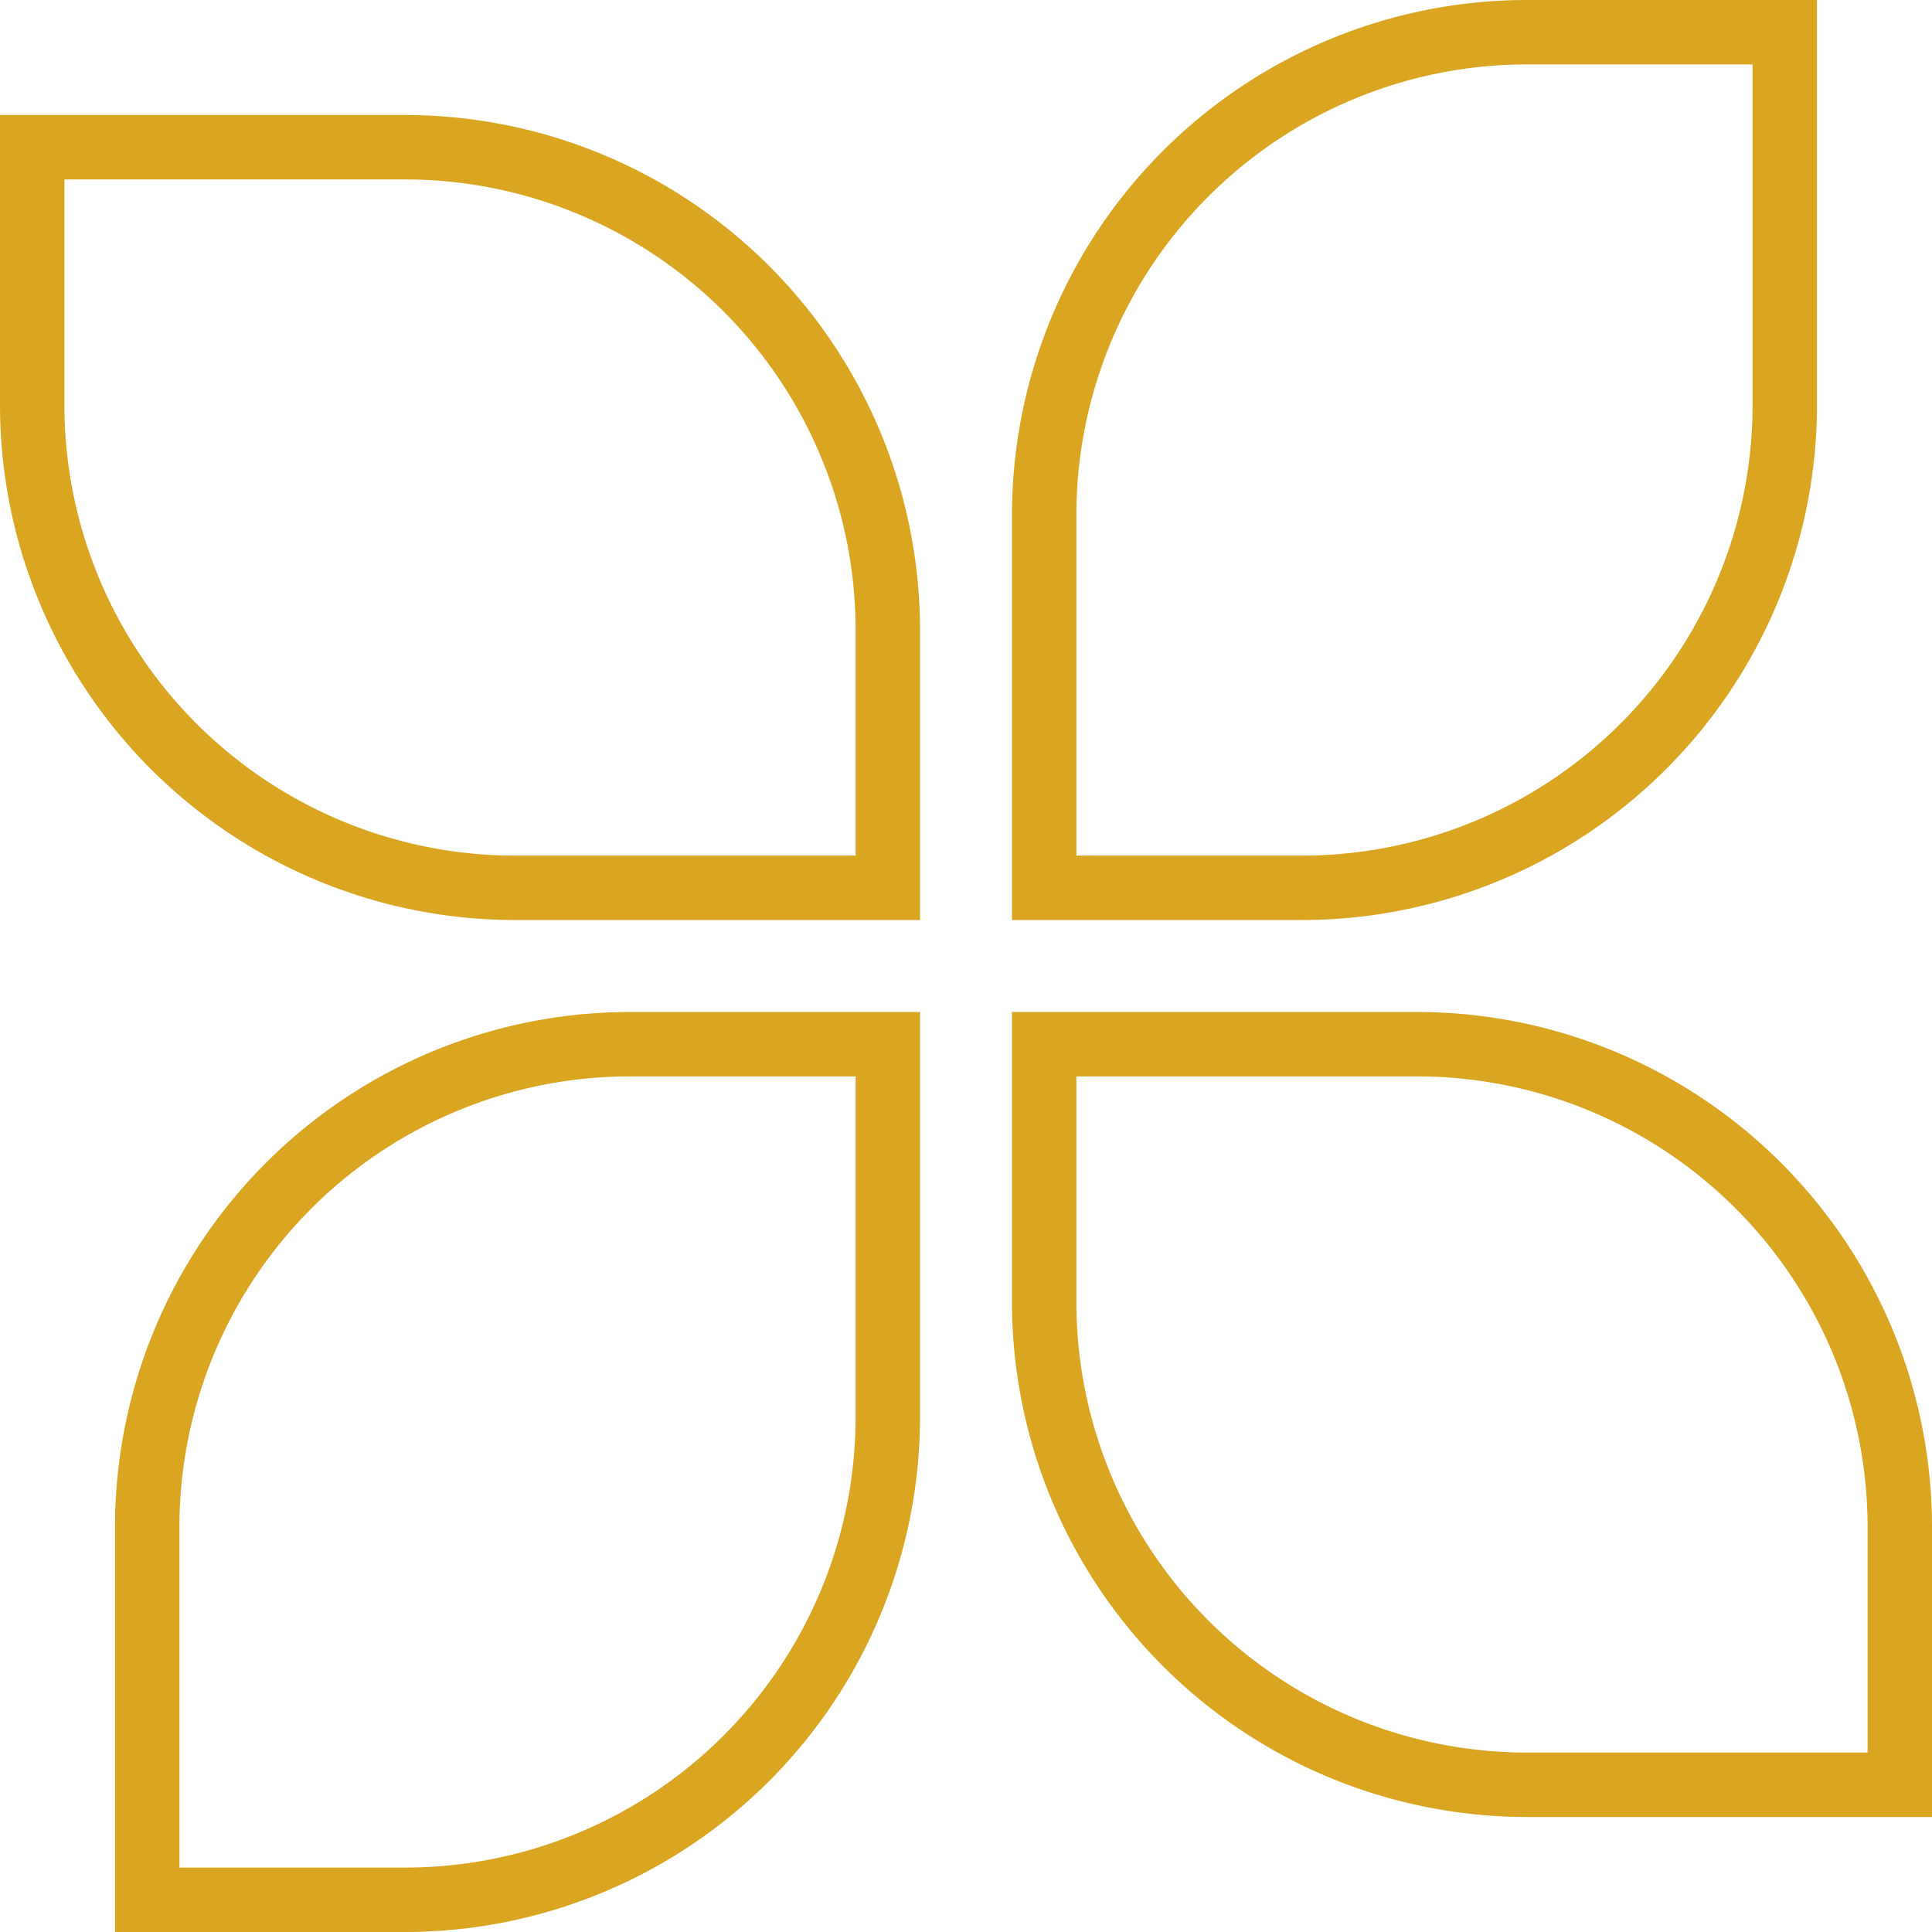<svg width="30" height="30" fill="none" xmlns="http://www.w3.org/2000/svg"><path d="M.5 2.286h5.786a7.5 7.5 0 017.5 7.5v4H8a7.5 7.5 0 01-7.5-7.5v-4zm15.714 13.928H22a7.5 7.5 0 017.5 7.5v4h-5.786a7.5 7.5 0 01-7.5-7.5v-4zm0-8.214a7.5 7.5 0 017.5-7.5h4v5.786a7.5 7.5 0 01-7.5 7.5h-4V8zM2.286 23.714a7.5 7.5 0 017.5-7.5h4V22a7.5 7.5 0 01-7.5 7.5h-4v-5.786z" stroke="#DAA520"/></svg>